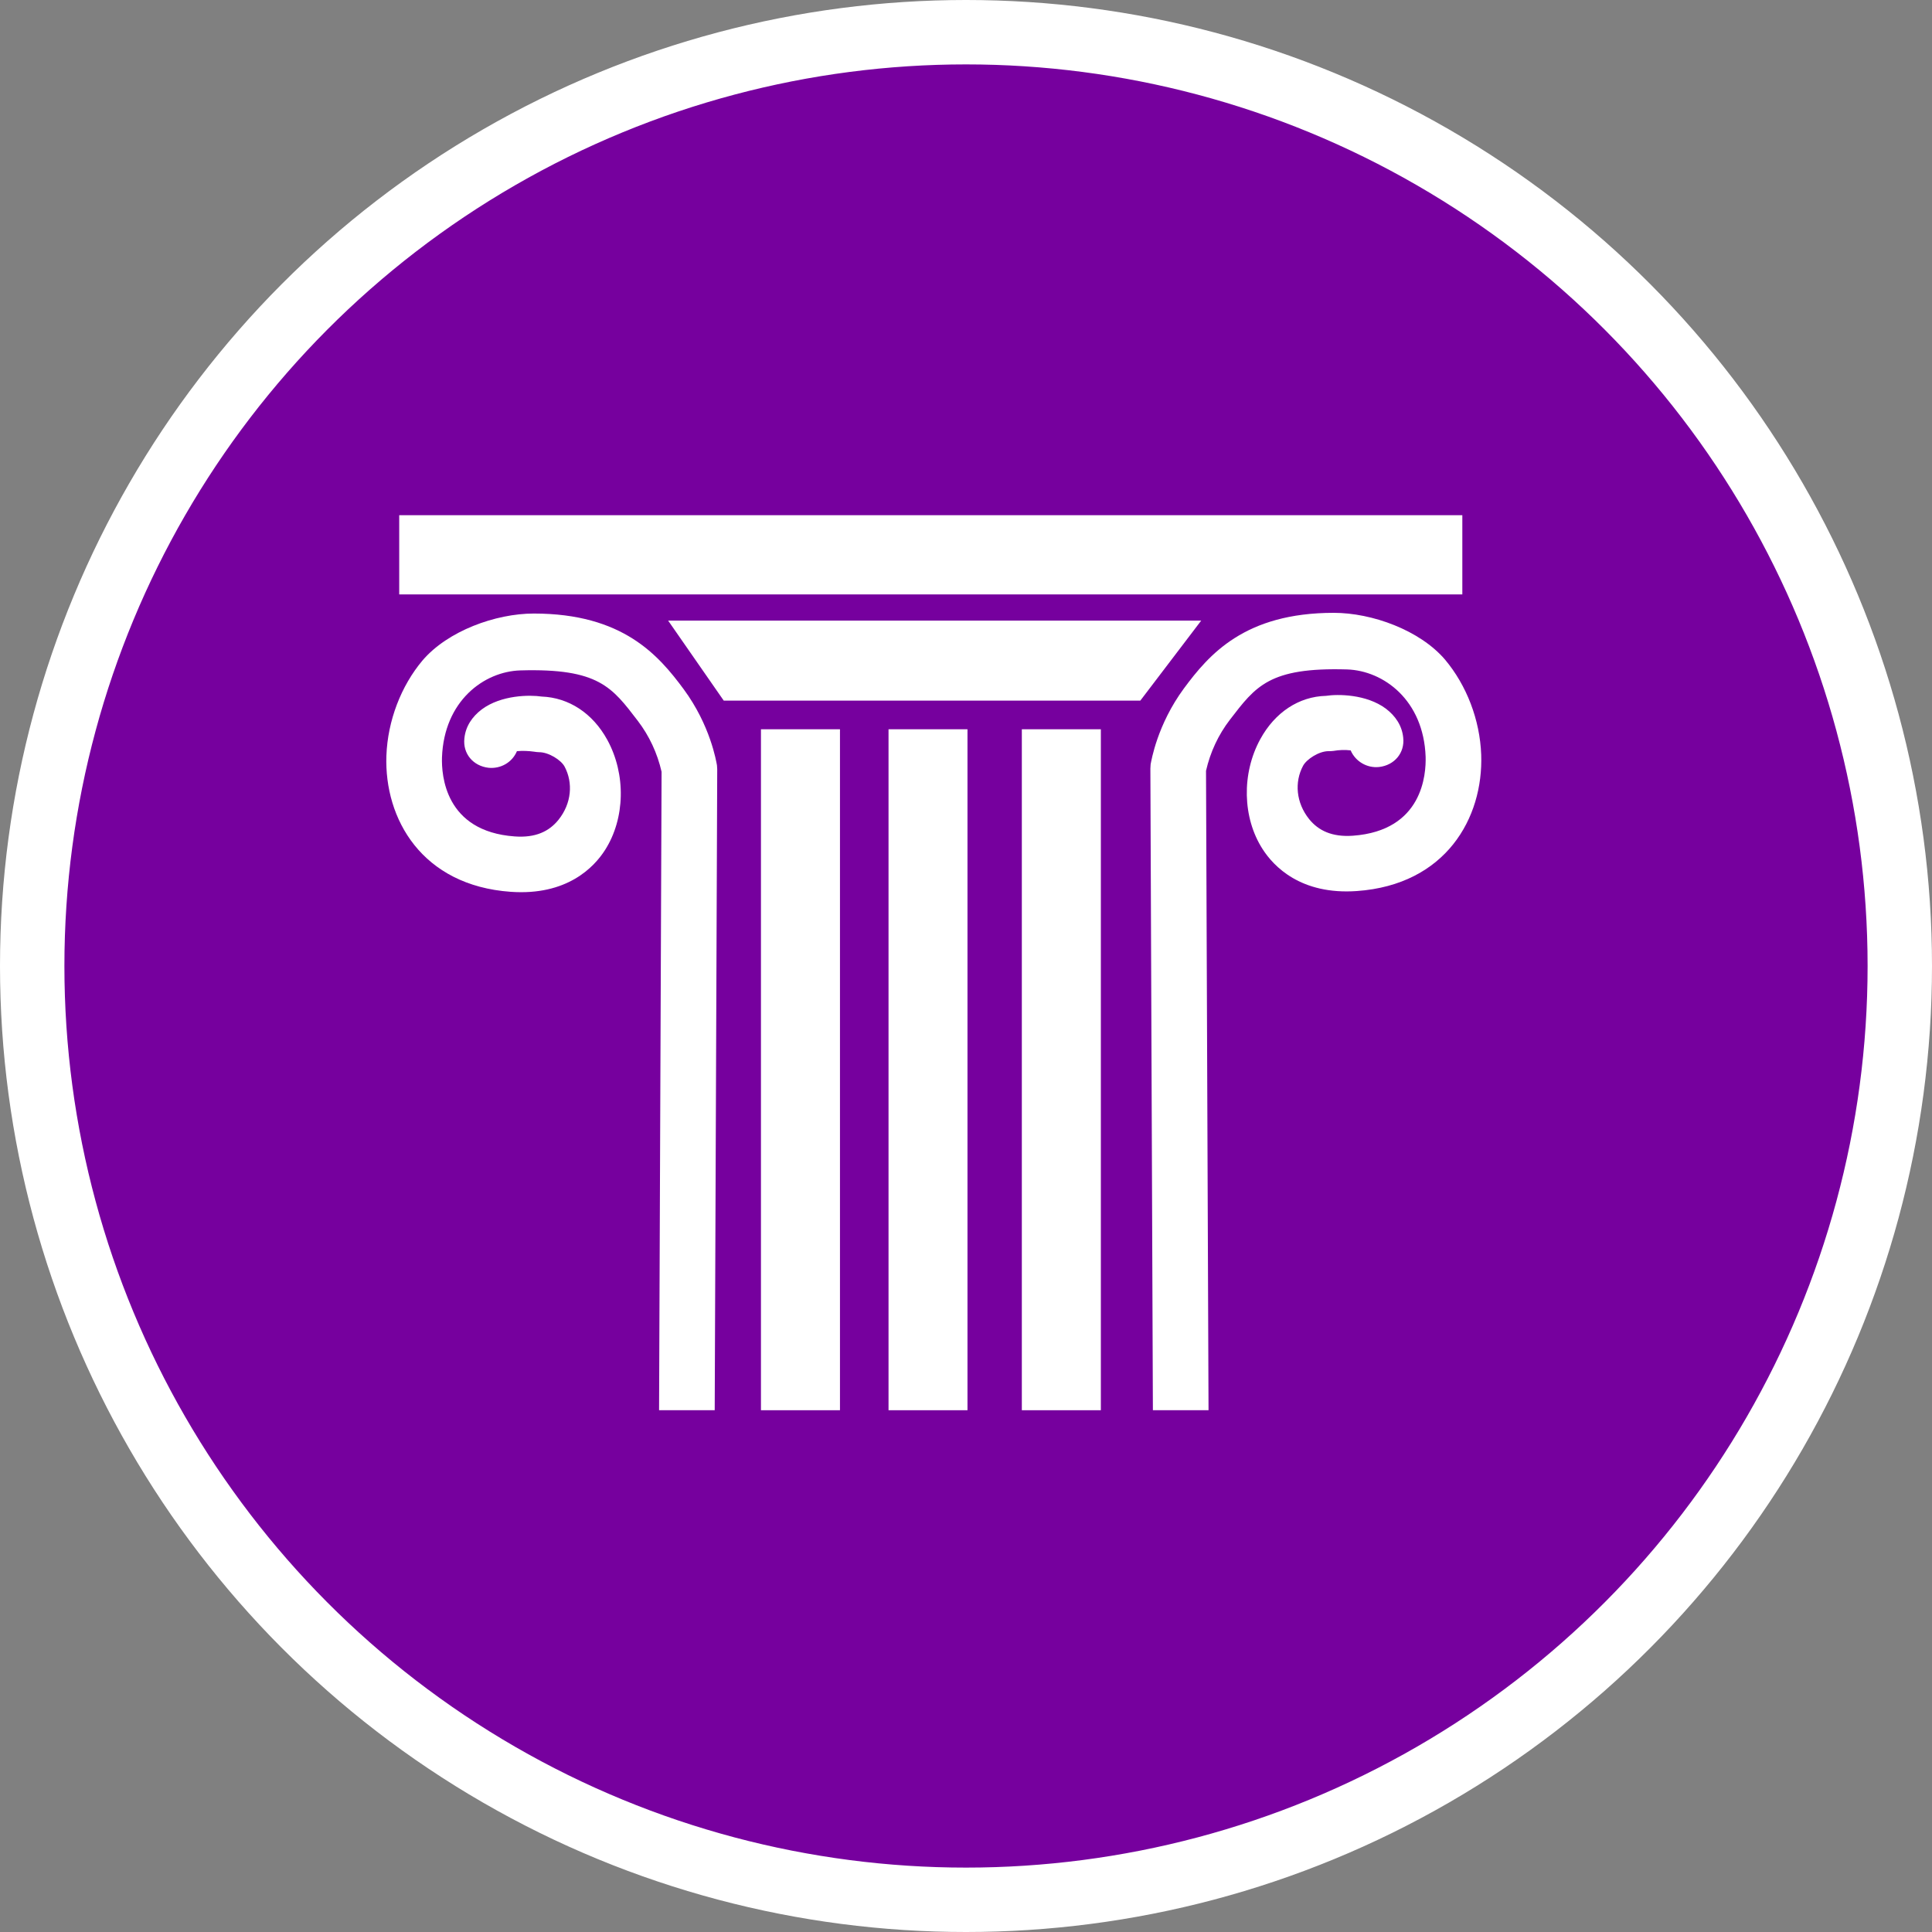 <?xml version="1.0" encoding="UTF-8" standalone="no"?>
<!-- Created with Inkscape (http://www.inkscape.org/) -->

<svg
   xmlns:dc="http://purl.org/dc/elements/1.1/"
   xmlns:cc="http://creativecommons.org/ns#"
   xmlns:rdf="http://www.w3.org/1999/02/22-rdf-syntax-ns#"
   xmlns:svg="http://www.w3.org/2000/svg"
   xmlns="http://www.w3.org/2000/svg"
   xmlns:xlink="http://www.w3.org/1999/xlink"
   xmlns:sodipodi="http://sodipodi.sourceforge.net/DTD/sodipodi-0.dtd"
   xmlns:inkscape="http://www.inkscape.org/namespaces/inkscape"
   width="30px"
   height="30px"
   version="1.1"
   id="svg8"
   inkscape:version="0.92.4 5da689c313, 2019-01-14"
   sodipodi:docname="container.svg">
  <rect width="100%" height="100%" fill="#808080" stroke="none"/>
  <defs
     id="defs2" />
  <sodipodi:namedview
     id="base"
     pagecolor="#ffffff"
     bordercolor="#666666"
     borderopacity="1.0"
     inkscape:pageopacity="0.0"
     inkscape:pageshadow="2"
     inkscape:zoom="13.049334"
     inkscape:cx="18.679046"
     inkscape:cy="12.165829"
     inkscape:document-units="px"
     inkscape:current-layer="layer1"
     showgrid="false"
     inkscape:snap-page="false"
     units="px"
     inkscape:window-width="1884"
     inkscape:window-height="1061"
     inkscape:window-x="0"
     inkscape:window-y="0"
     inkscape:window-maximized="1"
     fit-margin-top="0"
     fit-margin-left="0"
     fit-margin-right="0"
     fit-margin-bottom="0" />
    <circle
       style="color:#000000;clip-rule:nonzero;display:inline;overflow:visible;visibility:visible;opacity:1;isolation:auto;mix-blend-mode:normal;color-interpolation:sRGB;color-interpolation-filters:linearRGB;solid-color:#000000;solid-opacity:1;vector-effect:none;fill:#76009e;fill-opacity:1;fill-rule:evenodd;stroke:#ffffff;stroke-width:1;stroke-linecap:butt;stroke-linejoin:miter;stroke-miterlimit:4;stroke-dasharray:none;stroke-dashoffset:0;stroke-opacity:1;marker:none;color-rendering:auto;image-rendering:auto;shape-rendering:auto;text-rendering:auto;enable-background:accumulate"
       id="path815"
       cx="15"
       cy="15"
       r="14.5" />
<g transform="translate(6,8)"><g id="surface1">
<path style=" stroke:none;fill-rule:nonzero;fill:#FFFFFF;fill-opacity:1;" d="M 0.199 0 L 16.707 0 L 16.707 1.23 L 0.199 1.23 Z M 0.199 0 "/>
<path style=" stroke:none;fill-rule:nonzero;fill:#FFFFFF;fill-opacity:1;" d="M 11.707 2.879 L 5.238 2.879 L 4.375 1.637 L 12.652 1.637 Z M 11.707 2.879 "/>
<path style=" stroke:none;fill-rule:nonzero;fill:#FFFFFF;fill-opacity:1;" d="M 5.816 13.898 L 5.816 3.324 L 7.043 3.324 L 7.043 13.898 Z M 5.816 13.898 "/>
<path style=" stroke:none;fill-rule:nonzero;fill:#FFFFFF;fill-opacity:1;" d="M 7.797 13.898 L 7.797 3.324 L 9.023 3.324 L 9.023 13.898 Z M 7.797 13.898 "/>
<path style=" stroke:none;fill-rule:nonzero;fill:#FFFFFF;fill-opacity:1;" d="M 9.867 13.898 L 9.867 3.324 L 11.094 3.324 L 11.094 13.898 Z M 9.867 13.898 "/>
<path style=" stroke:none;fill-rule:nonzero;fill:#FFFFFF;fill-opacity:1;" d="M 5.137 3.945 C 5.137 3.926 5.133 3.902 5.133 3.883 C 5.121 3.82 5.031 3.266 4.617 2.703 C 4.227 2.176 3.672 1.527 2.289 1.527 C 1.695 1.527 0.953 1.797 0.562 2.254 C 0.227 2.652 0.02 3.191 0 3.734 C -0.035 4.715 0.551 5.75 1.93 5.848 C 2.801 5.91 3.223 5.469 3.395 5.199 C 3.707 4.711 3.723 4.023 3.43 3.488 C 3.203 3.074 2.832 2.832 2.41 2.816 C 2.23 2.789 1.785 2.789 1.48 3.016 C 1.332 3.129 1.23 3.277 1.211 3.465 C 1.184 3.703 1.348 3.895 1.586 3.922 C 1.773 3.941 1.953 3.84 2.027 3.664 C 2.117 3.656 2.207 3.66 2.293 3.672 C 2.32 3.676 2.344 3.68 2.371 3.68 C 2.52 3.68 2.711 3.801 2.766 3.902 C 2.902 4.156 2.875 4.477 2.672 4.73 C 2.527 4.91 2.316 5.012 1.992 4.988 C 0.906 4.91 0.855 4.031 0.863 3.762 C 0.895 2.883 1.516 2.426 2.082 2.41 C 3.297 2.375 3.504 2.672 3.902 3.191 C 4.082 3.426 4.207 3.695 4.273 3.984 L 4.234 13.898 L 5.098 13.898 Z M 5.137 3.945 "/>
<path style=" stroke:none;fill-rule:nonzero;fill:#FFFFFF;fill-opacity:1;" d="M 11.863 3.934 C 11.863 3.91 11.867 3.891 11.867 3.867 C 11.879 3.809 11.969 3.254 12.383 2.691 C 12.773 2.164 13.328 1.516 14.711 1.516 C 15.305 1.516 16.047 1.785 16.438 2.242 C 16.773 2.641 16.98 3.176 17 3.719 C 17.035 4.703 16.449 5.738 15.07 5.836 C 14.199 5.898 13.777 5.453 13.605 5.184 C 13.293 4.699 13.277 4.012 13.57 3.477 C 13.797 3.062 14.168 2.816 14.59 2.805 C 14.77 2.777 15.215 2.777 15.52 3.004 C 15.668 3.117 15.77 3.266 15.789 3.453 C 15.816 3.691 15.652 3.883 15.414 3.91 C 15.227 3.93 15.047 3.824 14.973 3.652 C 14.883 3.641 14.793 3.645 14.707 3.66 C 14.68 3.664 14.656 3.664 14.629 3.664 C 14.48 3.664 14.289 3.789 14.234 3.891 C 14.098 4.145 14.125 4.465 14.328 4.719 C 14.473 4.898 14.684 5 15.008 4.977 C 16.094 4.898 16.145 4.02 16.137 3.75 C 16.105 2.871 15.484 2.414 14.918 2.395 C 13.703 2.359 13.496 2.66 13.098 3.176 C 12.918 3.41 12.793 3.68 12.727 3.969 L 12.766 13.898 L 11.902 13.898 Z M 11.863 3.934 "/>
</g>
</g>
</svg>
